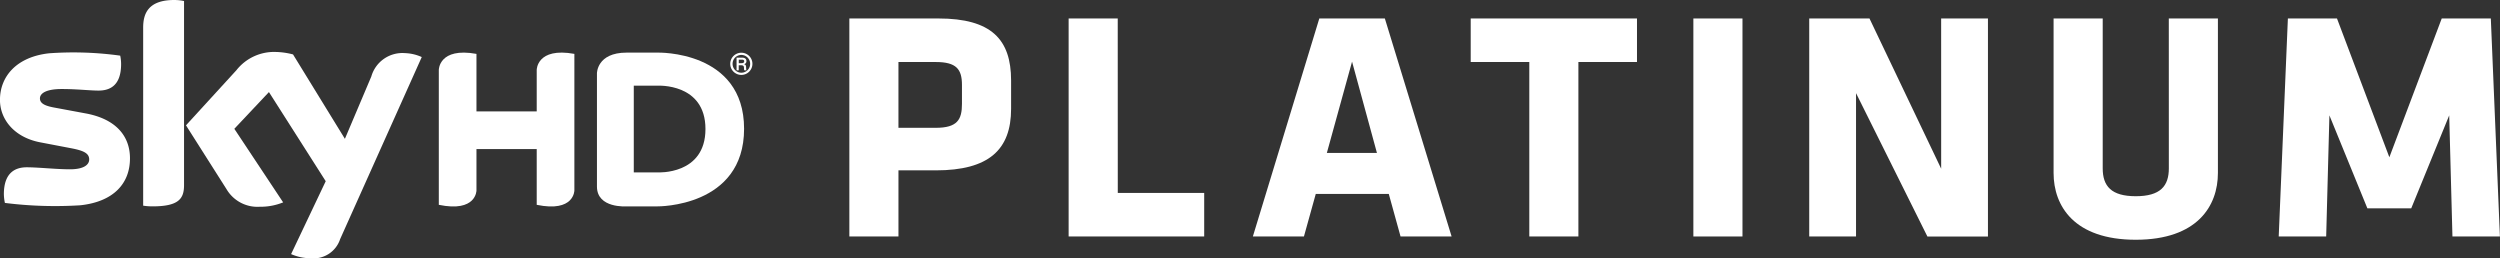 <svg xmlns="http://www.w3.org/2000/svg" width="232.356" height="24" viewBox="0 0 232.356 24">
  <rect x="0" y="0" width="232.356" height="24" fill="#333333" stroke="none"/>
  <g id="sky-platinum-logo" transform="translate(0 0)">
    <path id="Trazado_49" data-name="Trazado 49" d="M-211.571,605.589a1.032,1.032,0,0,0-1.034,1.031,1.032,1.032,0,0,0,1.034,1.031,1.031,1.031,0,0,0,1.028-1.031A1.03,1.03,0,0,0-211.571,605.589Zm0,1.858a.818.818,0,0,1-.815-.827.817.817,0,0,1,.815-.826.819.819,0,0,1,.815.826A.819.819,0,0,1-211.574,607.447Z" transform="translate(280.475 -600.688)" fill="#fff"/>
    <path id="Trazado_50" data-name="Trazado 50" d="M-211.2,606.744v0a.271.271,0,0,0,.219-.286c0-.322-.343-.322-.416-.322h-.5v1.18h.2v-.472h.24c.2.017.24.067.249.254,0,.148.013.184.035.219h.2c-.027-.048-.027-.072-.037-.273C-211.009,606.888-211.038,606.79-211.2,606.744Zm-.249-.094h-.243v-.327h.27c.1,0,.224.013.237.137C-211.185,606.65-211.365,606.65-211.449,606.65Z" transform="translate(280.355 -600.779)" fill="#fff"/>
    <path id="Trazado_51" data-name="Trazado 51" d="M-286.249,611.22l-2.8-.521c-.9-.156-1.459-.364-1.459-.875,0-.477.592-.872,2.02-.872,1.408,0,2.634.145,3.424.145,1.03,0,2.1-.437,2.1-2.466a3.819,3.819,0,0,0-.083-.781,31.666,31.666,0,0,0-6.609-.219c-3.029.333-4.567,2.156-4.567,4.329,0,1.791,1.3,3.476,3.735,3.945l2.935.561c1.072.21,1.623.447,1.623,1.031,0,.446-.417.916-1.8.916-1.249,0-2.935-.187-4.007-.187-1.03,0-2.123.466-2.123,2.5a4.209,4.209,0,0,0,.095.812,37.41,37.41,0,0,0,7.014.219c3.09-.333,4.611-2.03,4.611-4.36C-282.138,613.384-283.379,611.752-286.249,611.22Z" transform="translate(294.22 -600.678)" fill="#fff"/>
    <path id="Trazado_52" data-name="Trazado 52" d="M-256.208,607.782l-2.455,5.794-4.821-7.845a6.936,6.936,0,0,0-1.623-.229,4.456,4.456,0,0,0-3.642,1.7l-4.684,5.12,3.766,5.931a3.336,3.336,0,0,0,3.1,1.635,5.527,5.527,0,0,0,2.164-.406l-4.537-6.837,3.217-3.414,5.277,8.284-3.217,6.775a4.5,4.5,0,0,0,1.8.385,2.608,2.608,0,0,0,2.758-1.78l7.586-16.92a4.125,4.125,0,0,0-1.57-.365A3.006,3.006,0,0,0-256.208,607.782Z" transform="translate(290.719 -600.673)" fill="#fff"/>
    <path id="Trazado_53" data-name="Trazado 53" d="M-278.219,602.265v16.545a5.54,5.54,0,0,0,.873.065c2.437,0,2.926-.72,2.926-1.968V599.79a4.464,4.464,0,0,0-.918-.095C-277.793,599.7-278.219,601.007-278.219,602.265Z" transform="translate(291.525 -599.695)" fill="#fff"/>
    <path id="Trazado_54" data-name="Trazado 54" d="M-236.076,607.181v3.858h-5.6v-5.346c-3.5-.634-3.5,1.489-3.5,1.489v12.54c3.5.723,3.5-1.335,3.5-1.335v-3.849h5.6v5.184c3.5.723,3.5-1.335,3.5-1.335V605.692C-236.076,605.058-236.076,607.181-236.076,607.181Z" transform="translate(285.96 -600.685)" fill="#fff"/>
    <path id="Trazado_55" data-name="Trazado 55" d="M-221.869,605.575h-2.875c-2.775,0-2.758,1.928-2.758,1.928v10.519c0,2.055,2.758,1.844,2.758,1.844h2.875s8.042.1,8.042-7.212S-221.869,605.575-221.869,605.575Zm0,11.133h-2.21v-8.059h2.21s4.452-.266,4.452,4.029S-221.869,616.708-221.869,616.708Z" transform="translate(282.984 -600.685)" fill="#fff"/>
    <path id="Trazado_56" data-name="Trazado 56" d="M-191.017,601.76h-8.275v20.262h4.564v-6.145h3.469c4.929,0,7-1.917,7-5.72V607.51C-184.263,603.708-186.088,601.76-191.017,601.76Zm2.191,7.941c0,1.46-.427,2.221-2.434,2.221h-3.469v-6.115h3.469c1.917,0,2.434.67,2.434,2.13Z" transform="translate(278.233 -600.043)" fill="#fff"/>
    <path id="Trazado_57" data-name="Trazado 57" d="M-170.221,601.759h-4.564v20.262h12.6v-4.047h-8.031Z" transform="translate(274.106 -600.043)" fill="#fff"/>
    <path id="Trazado_58" data-name="Trazado 58" d="M-148.018,601.759l-6.176,20.262h4.747l1.1-3.955h6.785l1.094,3.955h4.746l-6.205-20.262Zm.7,12.5,2.343-8.488,2.313,8.488Z" transform="translate(270.638 -600.043)" fill="#fff"/>
    <path id="Trazado_59" data-name="Trazado 59" d="M-129.846,605.805h5.446v16.216h4.563V605.805h5.446v-4.047h-15.455Z" transform="translate(266.537 -600.043)" fill="#fff"/>
    <rect id="Rectángulo_83" data-name="Rectángulo 83" width="4.564" height="20.262" transform="translate(157.386 1.717)" fill="#fff"/>
    <path id="Trazado_60" data-name="Trazado 60" d="M-79.748,615.724l-6.663-13.964h-5.6v20.262h4.35V608.7l6.633,13.325H-75.4V601.76h-4.35Z" transform="translate(260.165 -600.043)" fill="#fff"/>
    <path id="Trazado_61" data-name="Trazado 61" d="M-53.988,615.694c0,1.642-.791,2.586-3.074,2.586s-3.072-.944-3.072-2.586V601.76H-64.7v14.36c0,3.073,1.916,6.206,7.636,6.206s7.637-3.133,7.637-6.206V601.76h-4.564Z" transform="translate(255.565 -600.043)" fill="#fff"/>
    <path id="Trazado_62" data-name="Trazado 62" d="M-19.825,601.76h-4.563l-4.868,12.9-4.867-12.9h-4.564l-.852,20.263h4.412l.3-11.257,3.529,8.64h4.076l3.53-8.64.3,11.257h4.412Z" transform="translate(251.328 -600.043)" fill="#fff"/>
  </g>
</svg>

